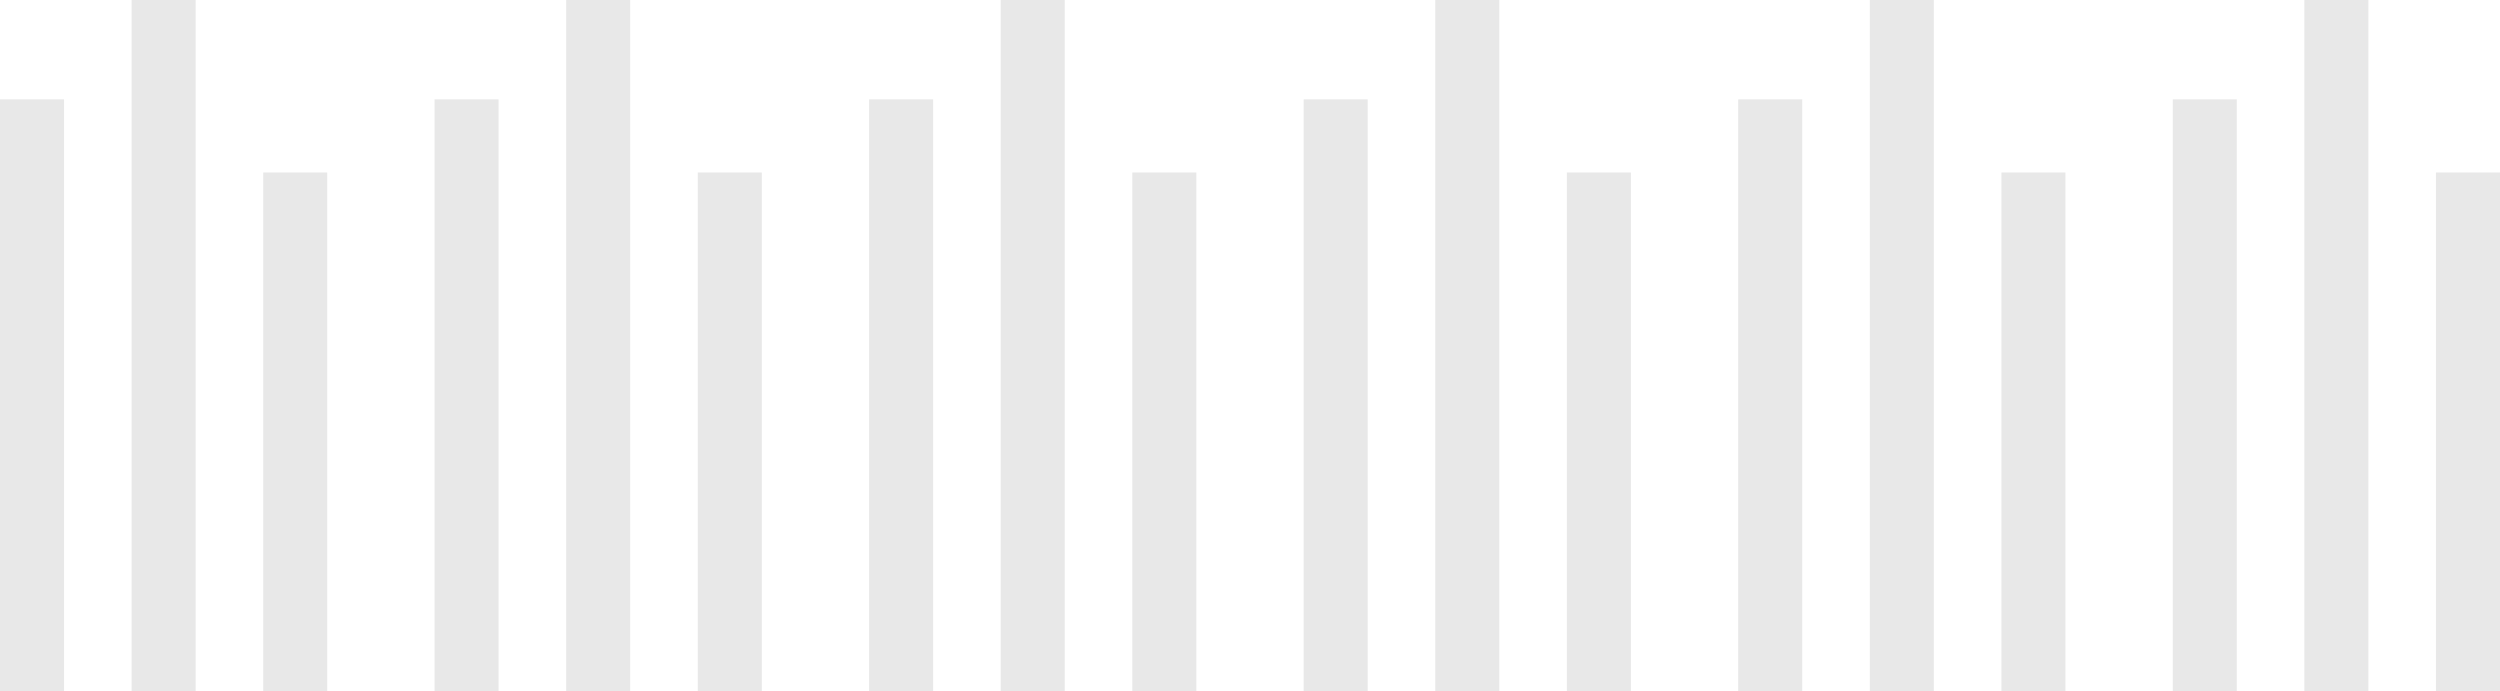 <svg width="955" height="264" viewBox="0 0 955 264" fill="none" xmlns="http://www.w3.org/2000/svg">
<path fill-rule="evenodd" clip-rule="evenodd" d="M50.271 0H74.728V264H50.271V0ZM0 37.952H24.456V264H0V37.952ZM125 65.896H100.544V264H125V65.896Z" fill="#3E4042" fill-opacity="0.12"/>
<path fill-rule="evenodd" clip-rule="evenodd" d="M216.271 0H240.728V264H216.271V0ZM166 37.952H190.456V264H166V37.952ZM291 65.896H266.544V264H291V65.896Z" fill="#3E4042" fill-opacity="0.12"/>
<path fill-rule="evenodd" clip-rule="evenodd" d="M382.271 0H406.728V264H382.271V0ZM332 37.952H356.456V264H332V37.952ZM457 65.896H432.544V264H457V65.896Z" fill="#3E4042" fill-opacity="0.12"/>
<path fill-rule="evenodd" clip-rule="evenodd" d="M548.271 0H572.728V264H548.271V0ZM498 37.952H522.456V264H498V37.952ZM623 65.896H598.544V264H623V65.896Z" fill="#3E4042" fill-opacity="0.12"/>
<path fill-rule="evenodd" clip-rule="evenodd" d="M714.271 0H738.728V264H714.271V0ZM664 37.952H688.456V264H664V37.952ZM789 65.896H764.544V264H789V65.896Z" fill="#3E4042" fill-opacity="0.12"/>
<path fill-rule="evenodd" clip-rule="evenodd" d="M880.271 0H904.728V264H880.271V0ZM830 37.952H854.456V264H830V37.952ZM955 65.896H930.544V264H955V65.896Z" fill="#3E4042" fill-opacity="0.12"/>
</svg>
